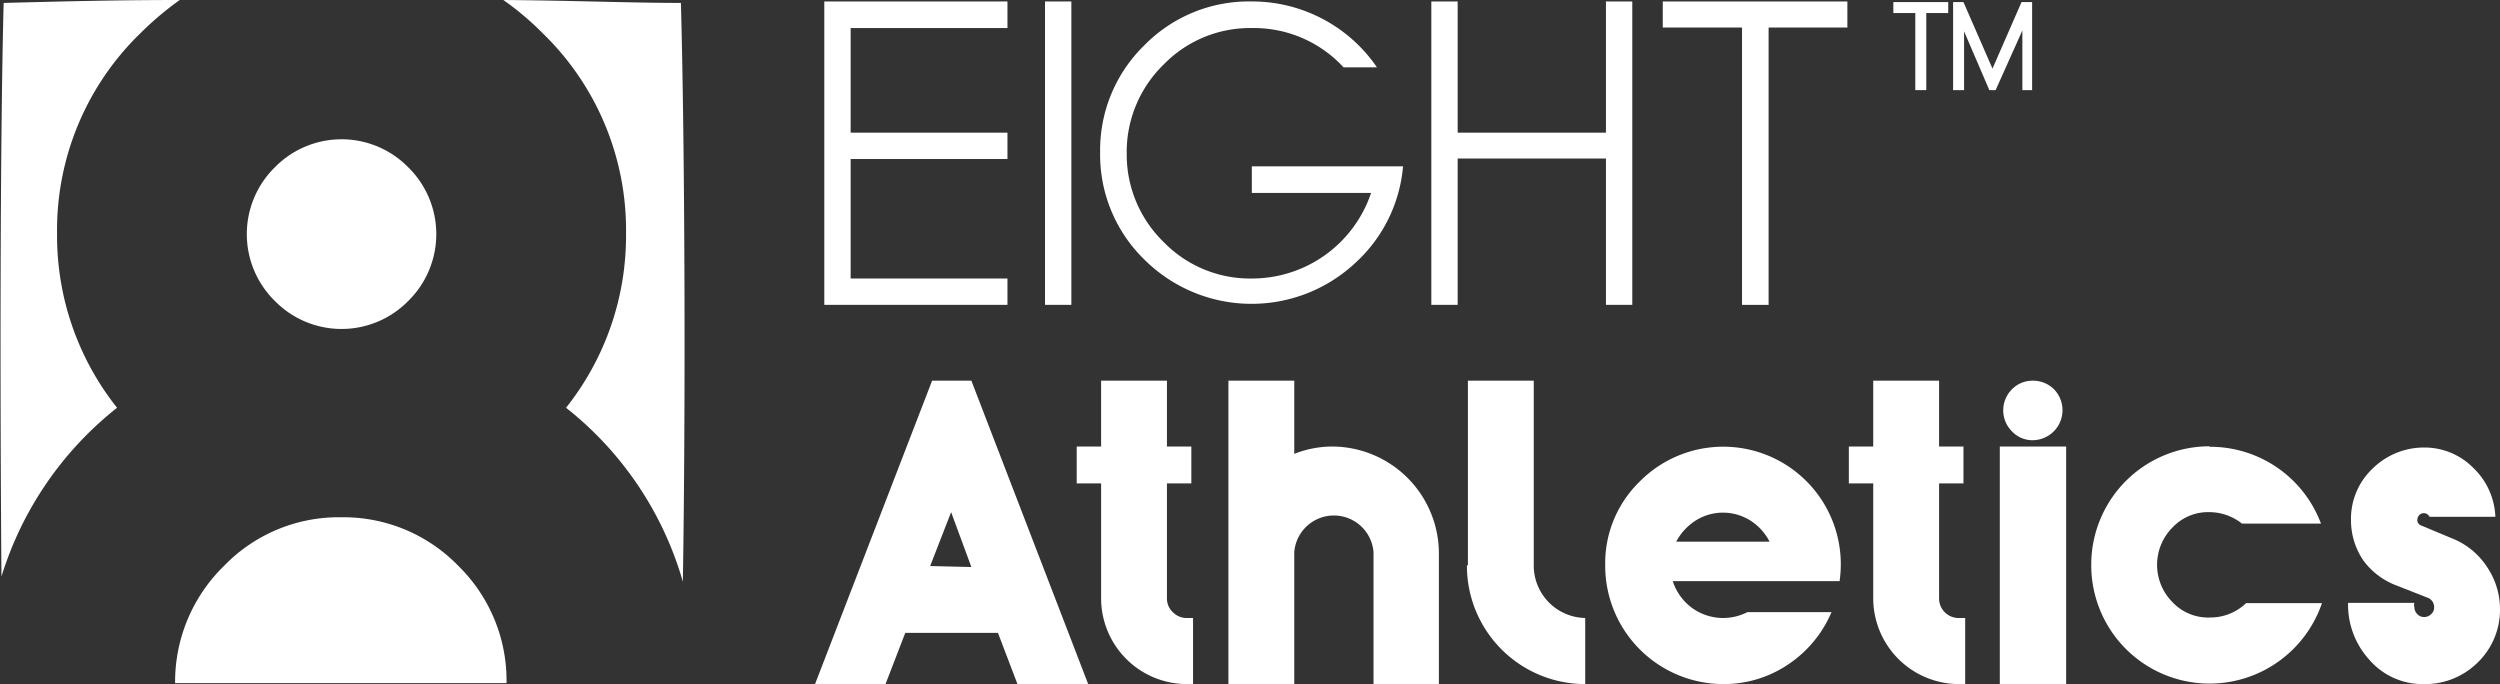 <svg xmlns="http://www.w3.org/2000/svg" viewBox="0 0 102.51 28.05"><rect x="0" y="0" width="102.51" height="28.05" fill="#333333" stroke="none"/><defs><style>.cls-1,.cls-2{fill:#fff;}.cls-2{stroke:#fff;stroke-miterlimit:10;stroke-width:0.15px;}</style></defs><g id="Layer_2" data-name="Layer 2"><g id="Layer_1-2" data-name="Layer 1"><path class="cls-1" d="M18.8,23.21a6.56,6.56,0,0,0-4.8-2,6.54,6.54,0,0,0-4.82,2,6.63,6.63,0,0,0-2,4.8h0c4.33,0,9.25,0,13.59,0h0A6.58,6.58,0,0,0,18.8,23.21Z"/><path class="cls-1" d="M11.27,6.86a3.84,3.84,0,0,0,0,5.48,3.83,3.83,0,0,0,5.47,0,3.84,3.84,0,0,0,0-5.48,3.83,3.83,0,0,0-5.47,0Z"/><path class="cls-1" d="M4.8,16.72A11.32,11.32,0,0,1,2.34,9.6,11.24,11.24,0,0,1,5.76,1.36,12.75,12.75,0,0,1,7.37,0C4.63,0,2.11.07.15.12,0,5.86,0,16.25.06,23.64A14.11,14.11,0,0,1,4.8,16.72Z"/><path class="cls-1" d="M22.25,1.36A11.24,11.24,0,0,1,25.67,9.6a11.32,11.32,0,0,1-2.46,7.12A14,14,0,0,1,28,23.85c.12-7.39.08-17.93-.08-23.73-2,0-4.52-.1-7.28-.12A12,12,0,0,1,22.25,1.36Z"/><path class="cls-1" d="M34.88,6.52v4.9h6.43V12.5H33.8V.06h7.51V1.15H34.88V5.44h6.43V6.52Z"/><path class="cls-1" d="M42.85,12.5V.06h1.08V12.5Z"/><path class="cls-1" d="M56.22,7.91H51.33V6.82h6.2a6.05,6.05,0,0,1-2,4,6.23,6.23,0,0,1-8.6-.17,6,6,0,0,1-1.82-4.4,6,6,0,0,1,1.82-4.4A6,6,0,0,1,51.33.06a6.2,6.2,0,0,1,5.13,2.7H55.09a5,5,0,0,0-3.76-1.61,4.94,4.94,0,0,0-3.62,1.5A5,5,0,0,0,46.2,6.29a5,5,0,0,0,1.51,3.63,4.94,4.94,0,0,0,3.62,1.5,5.15,5.15,0,0,0,4.89-3.51Z"/><path class="cls-1" d="M65.85.06h1.08V12.5H65.85v-6H59.77v6H58.69V.06h1.08V5.44h6.08Z"/><path class="cls-1" d="M68.18,1.13V.06h7.57V1.13H72.52V12.5H71.43V1.13Z"/><path class="cls-1" d="M39.83,15.61l4.79,12.44h-2.9l-.8-2.1h-3.8l-.81,2.1H33.42l4.8-12.44Zm0,7.64L39,21l-.86,2.21Z"/><path class="cls-1" d="M45.15,24.53V19.82h-1V18.31h1v-2.7h2.7v2.7h1v1.51h-1v4.71a.76.76,0,0,0,.25.58.78.78,0,0,0,.58.23h.24v2.71h-.24a3.52,3.52,0,0,1-3.53-3.52Z"/><path class="cls-1" d="M54.69,18.31A4.39,4.39,0,0,1,59,22.64v5.41H56.32V22.64a1.63,1.63,0,0,0-3.25,0v5.41h-2.7V15.61h2.7v3A4.25,4.25,0,0,1,54.69,18.31Z"/><path class="cls-1" d="M60.19,23.18V15.61h2.7v7.57A2.15,2.15,0,0,0,65,25.34v2.71a4.85,4.85,0,0,1-4.85-4.87Z"/><path class="cls-1" d="M67.24,19.74a4.82,4.82,0,0,1,8.19,4.09H68.59a2.21,2.21,0,0,0,.78,1.09,2.18,2.18,0,0,0,2.28.18H75.1a4.86,4.86,0,0,1-1.77,2.14,4.71,4.71,0,0,1-2.67.81,4.85,4.85,0,0,1-4.84-4.87A4.67,4.67,0,0,1,67.24,19.74Zm1.49,2.47h3.83a2.22,2.22,0,0,0-.78-.86,2.1,2.1,0,0,0-2.26,0A2.33,2.33,0,0,0,68.73,22.21Z"/><path class="cls-1" d="M76.81,24.53V19.82h-1V18.31h1v-2.7h2.7v2.7h1v1.51h-1v4.71a.8.8,0,0,0,.82.81h.25v2.71h-.25a3.52,3.52,0,0,1-3.52-3.52Z"/><path class="cls-1" d="M82,18.31h2.72v9.74H82Zm.5-2.35a1.18,1.18,0,0,1,.86-.35,1.21,1.21,0,0,1,.86.35,1.23,1.23,0,0,1-.86,2.09,1.15,1.15,0,0,1-.86-.36,1.22,1.22,0,0,1,0-1.73Z"/><path class="cls-1" d="M90.6,18.32a4.85,4.85,0,0,1,4.57,3.15H91.93A2.16,2.16,0,0,0,90.6,21a2,2,0,0,0-1.52.63,2.17,2.17,0,0,0,0,3.06,2,2,0,0,0,1.52.63,2.12,2.12,0,0,0,1.5-.59h3.11a4.87,4.87,0,0,1-4.61,3.3,4.85,4.85,0,0,1-4.85-4.87,4.85,4.85,0,0,1,4.85-4.86Z"/><path class="cls-1" d="M99.38,28.05a2.88,2.88,0,0,1-2.23-1,3.35,3.35,0,0,1-.87-2.33H99a.3.3,0,0,0,0,.18.39.39,0,0,0,.12.28.36.36,0,0,0,.28.12.4.4,0,0,0,.29-.12.36.36,0,0,0,.12-.28.41.41,0,0,0-.29-.4l-1.22-.48A3,3,0,0,1,96.92,23a2.93,2.93,0,0,1-.52-1.68,2.83,2.83,0,0,1,.89-2.11,3,3,0,0,1,2.13-.86,2.81,2.81,0,0,1,2,.84,2.93,2.93,0,0,1,.9,2H99.62a.26.26,0,0,0-.42-.07.29.29,0,0,0-.08.19.23.23,0,0,0,.14.23l1.32.55a3.06,3.06,0,0,1,1.4,1.16,3.09,3.09,0,0,1,.53,1.73,3,3,0,0,1-.92,2.19A3.05,3.05,0,0,1,99.38,28.05Z"/><path class="cls-2" d="M77.71.46V.16h2.1v.3h-.9V3.62h-.3V.46Z"/><path class="cls-2" d="M80.16.16h.3L81.7,3,82.94.16h.31V3.62H83V.9L81.78,3.62h-.16L80.46.92v2.7h-.3Z"/></g></g></svg>